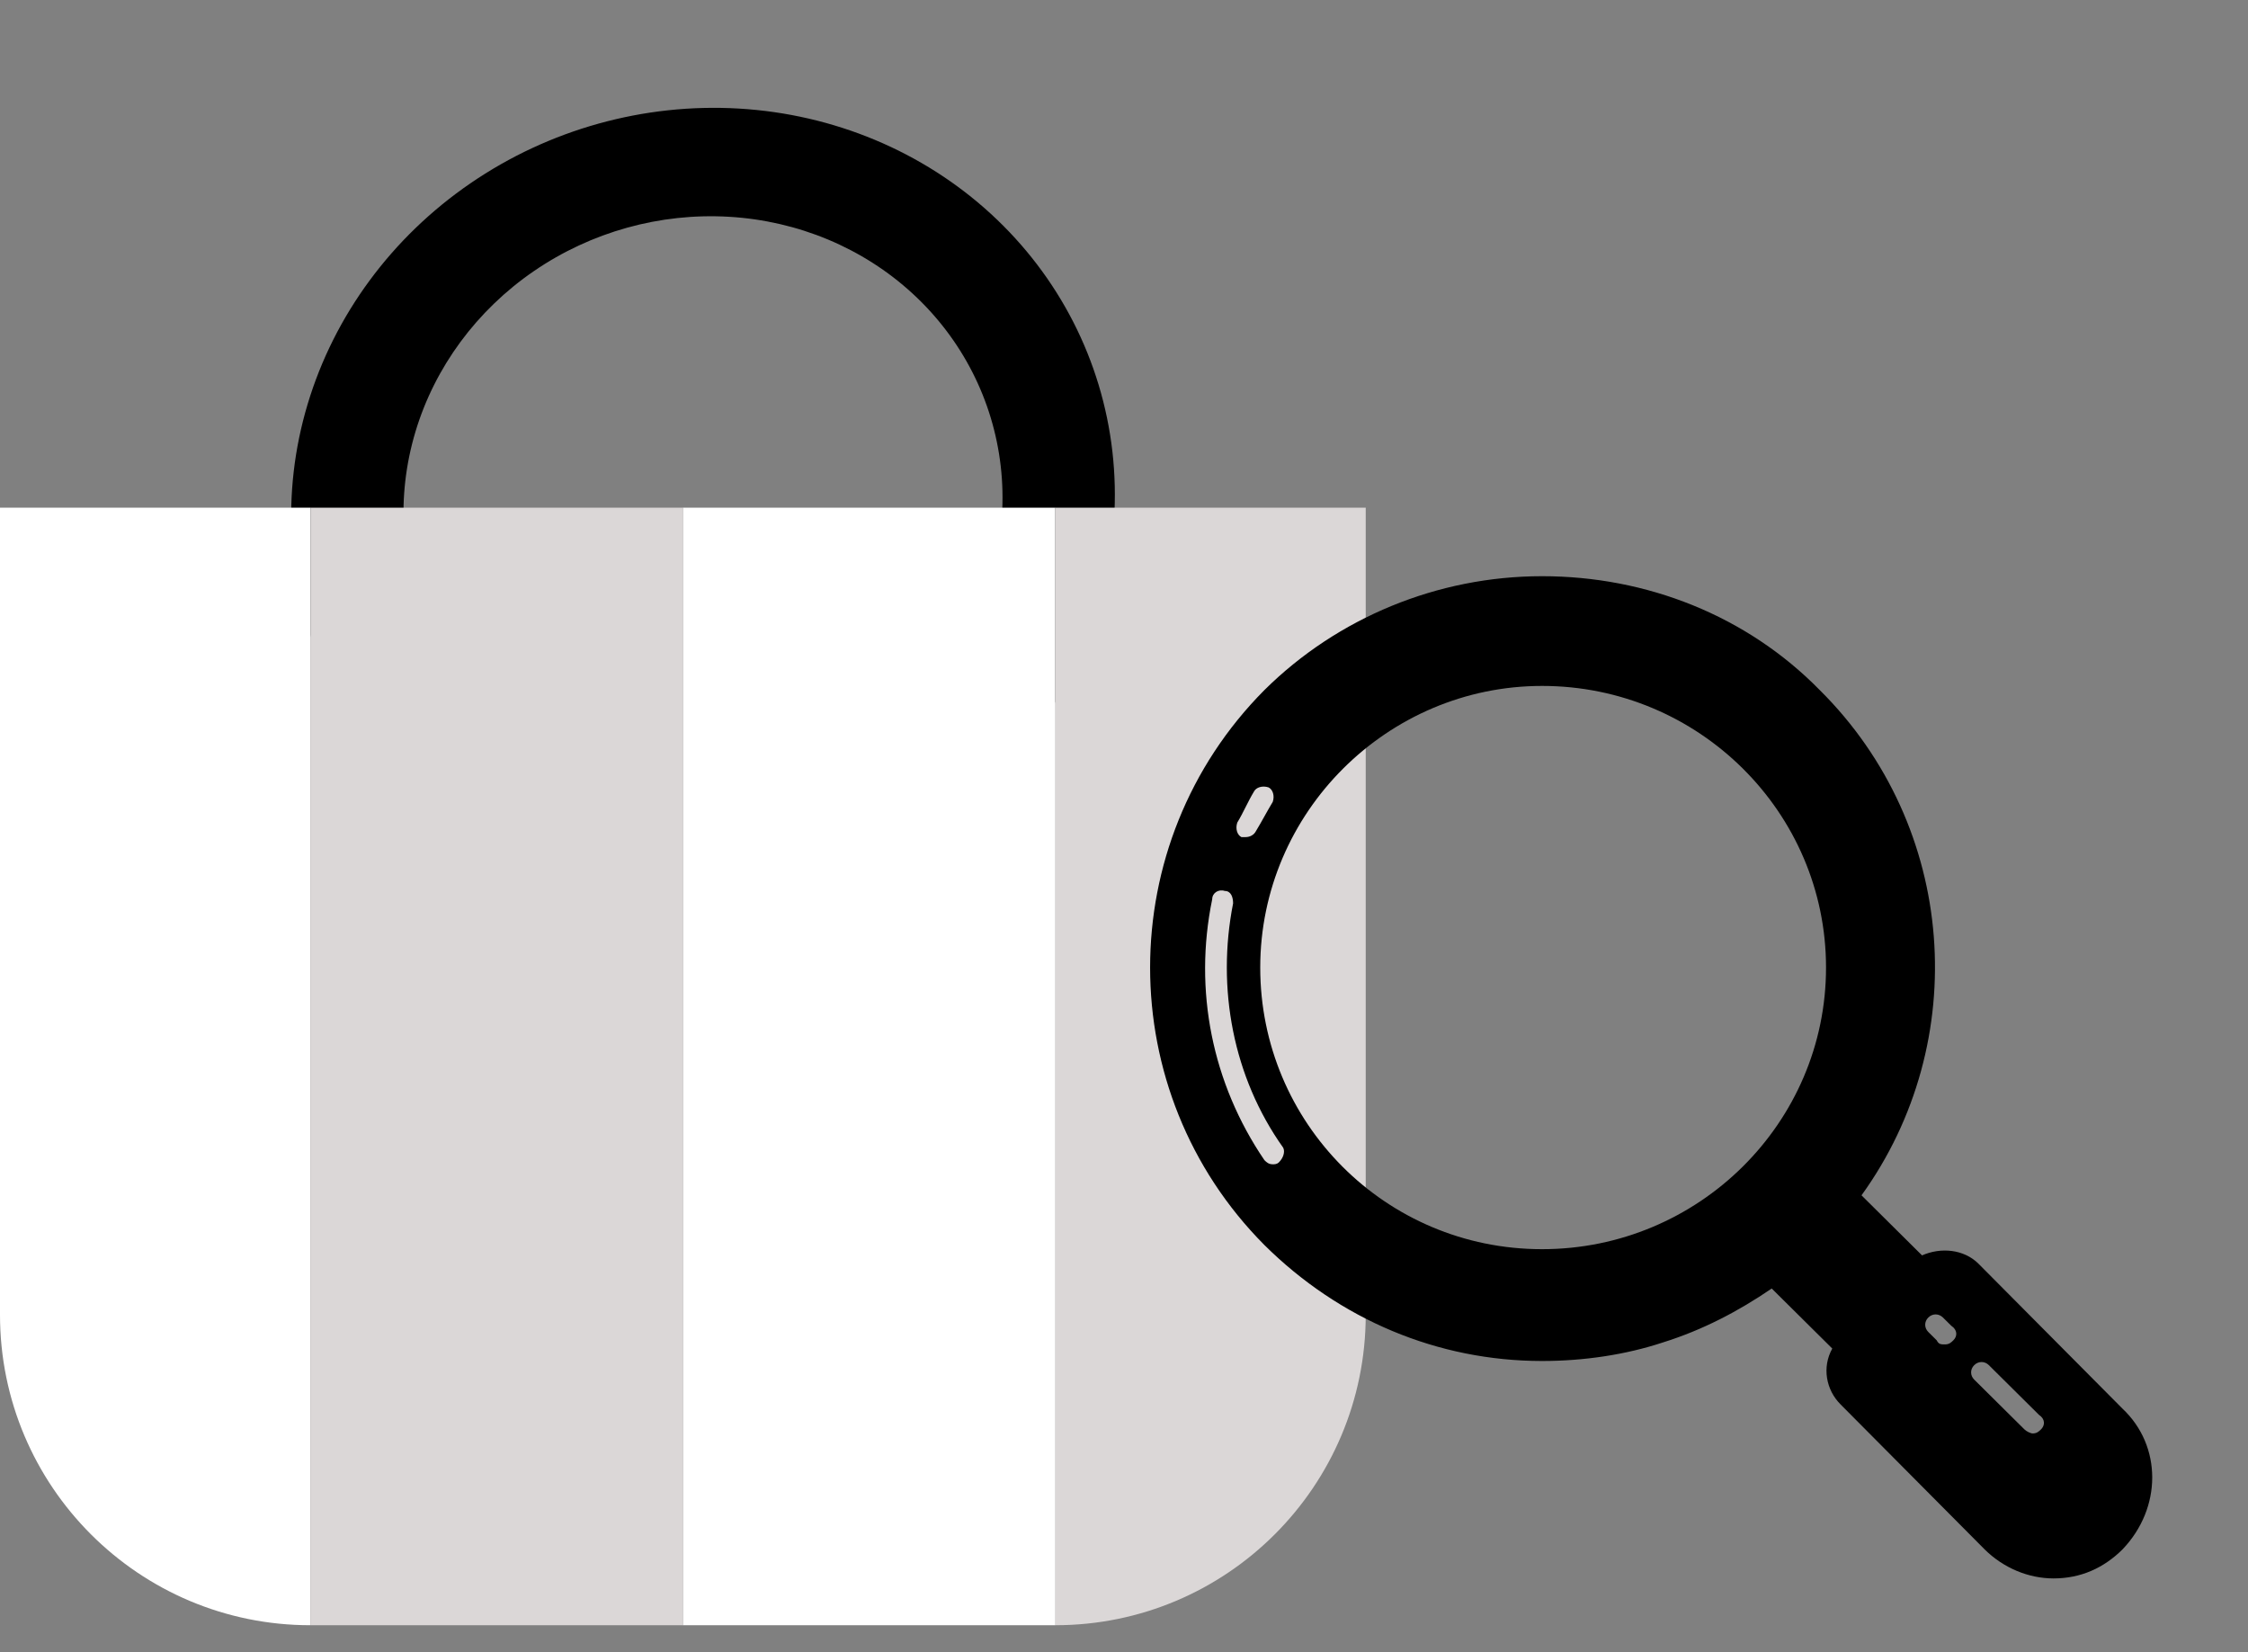 <svg width="83" height="61" viewBox="0 0 83 61" fill="none" xmlns="http://www.w3.org/2000/svg">
<rect x="0" y="0" width="83" height="61" fill="#808080" stroke="none"/>
<path d="M30.531 32.532C33.886 31.425 36.771 29.24 38.693 26.348C40.614 23.457 41.455 20.038 41.072 16.673C40.688 13.309 39.104 10.208 36.589 7.899C34.074 5.589 30.783 4.214 27.279 4.008C23.774 3.802 20.271 4.777 17.368 6.768C14.465 8.758 12.34 11.641 11.357 14.925C10.373 18.208 10.591 21.69 11.973 24.776C13.355 27.862 15.816 30.362 18.937 31.849L20.851 28.251C18.582 27.169 16.792 25.351 15.786 23.107C14.781 20.863 14.623 18.331 15.338 15.942C16.054 13.554 17.599 11.458 19.71 10.01C21.822 8.562 24.369 7.853 26.918 8.003C29.467 8.153 31.86 9.153 33.689 10.833C35.518 12.512 36.67 14.768 36.949 17.214C37.228 19.661 36.617 22.148 35.219 24.251C33.821 26.354 31.724 27.943 29.284 28.748L30.531 32.532Z" fill="black"/>
<path d="M0 18.743H11.46V60V60C5.131 60 0 54.869 0 48.54V18.743Z" fill="white"/>
<path d="M50.425 18.743H38.964V60V60C45.294 60 50.425 54.869 50.425 48.54V18.743Z" fill="#DBD7D7"/>
<path d="M38.965 18.743H25.212V60H38.965V18.743Z" fill="white"/>
<path d="M25.212 18.743H11.46V60H25.212V18.743Z" fill="#DBD7D7"/>
<path d="M78.365 52.003L73.047 46.652C72.507 46.117 71.659 46.04 70.965 46.346L68.73 44.129C72.815 38.472 72.276 30.522 67.188 25.476C64.49 22.724 60.79 21.272 56.936 21.272C53.082 21.272 49.382 22.801 46.684 25.476C41.057 31.133 41.057 40.307 46.684 45.964C49.459 48.716 53.082 50.245 56.936 50.245C58.478 50.245 60.02 50.016 61.407 49.557C62.872 49.098 64.182 48.41 65.415 47.569L67.651 49.786C67.265 50.474 67.42 51.315 67.959 51.85L73.278 57.202C73.972 57.889 74.897 58.272 75.822 58.272C76.824 58.272 77.672 57.889 78.365 57.202C79.83 55.673 79.83 53.379 78.365 52.003ZM45.682 30.369C45.913 29.987 46.068 29.604 46.299 29.222C46.376 29.069 46.607 28.993 46.838 29.069C46.992 29.146 47.07 29.375 46.992 29.604C46.761 29.987 46.607 30.292 46.376 30.675C46.299 30.828 46.145 30.904 45.99 30.904H45.836C45.682 30.828 45.605 30.598 45.682 30.369ZM47.224 42.906C47.147 42.983 47.07 42.983 46.992 42.983C46.838 42.983 46.761 42.906 46.684 42.83C44.757 40.001 44.063 36.561 44.757 33.197C44.757 32.968 44.988 32.815 45.22 32.892C45.451 32.892 45.528 33.121 45.528 33.35C44.911 36.484 45.528 39.772 47.378 42.371C47.455 42.524 47.378 42.753 47.224 42.906ZM56.936 46.117C51.155 46.117 46.53 41.453 46.53 35.72C46.53 29.987 51.232 25.323 56.936 25.323C62.718 25.323 67.42 29.987 67.42 35.72C67.42 41.453 62.718 46.117 56.936 46.117ZM72.122 49.48C72.045 49.557 71.968 49.633 71.813 49.633C71.659 49.633 71.582 49.633 71.505 49.48L71.197 49.175C71.043 49.022 71.043 48.792 71.197 48.639C71.351 48.487 71.582 48.487 71.736 48.639L72.045 48.945C72.276 49.098 72.276 49.328 72.122 49.48ZM75.359 52.768C75.282 52.844 75.205 52.92 75.051 52.92C74.974 52.92 74.82 52.844 74.743 52.768L72.892 50.933C72.738 50.78 72.738 50.551 72.892 50.398C73.047 50.245 73.278 50.245 73.432 50.398L75.282 52.233C75.513 52.385 75.513 52.615 75.359 52.768Z" fill="black"/>
</svg>
